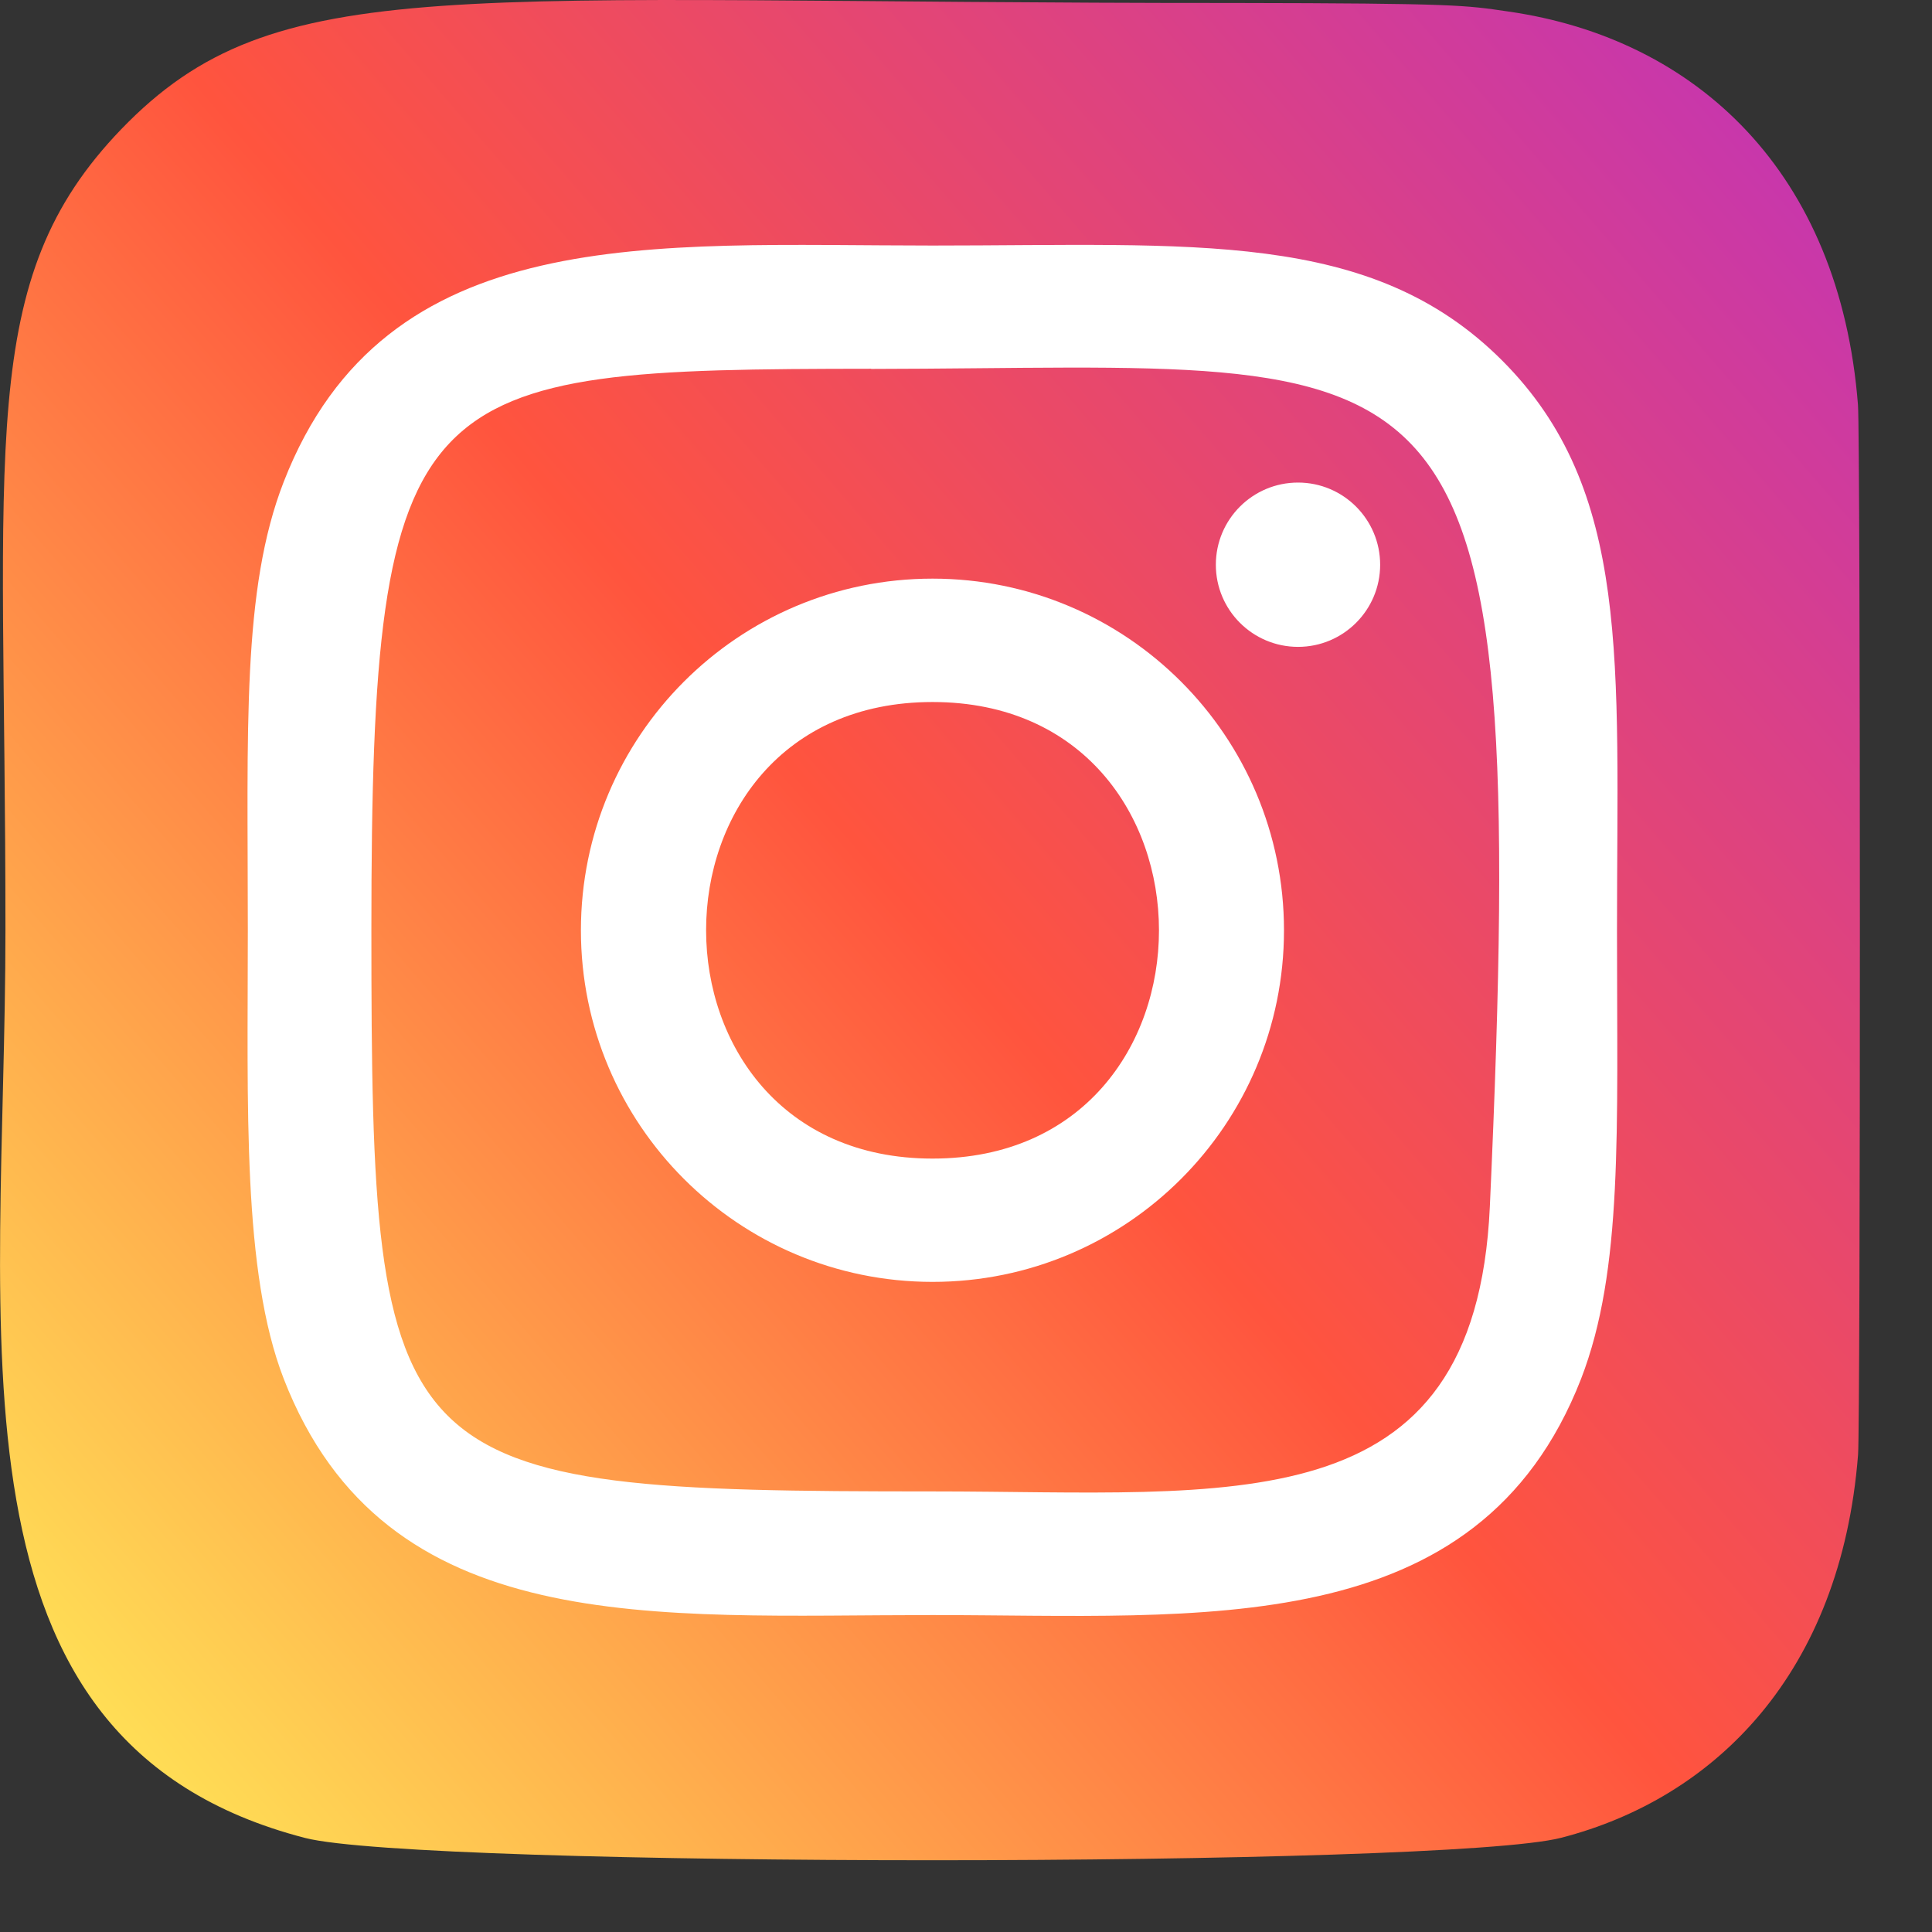 <svg width="22" height="22" viewBox="0 0 22 22" fill="none" xmlns="http://www.w3.org/2000/svg">
<rect x="0" y="0" width="22" height="22" fill="#333333" stroke="none"/>
<path d="M1.381 1.471C-0.278 3.194 0.062 5.025 0.062 10.588C0.062 15.208 -0.744 19.839 3.474 20.929C4.791 21.268 16.462 21.268 17.778 20.927C19.534 20.474 20.963 19.049 21.158 16.566C21.186 16.219 21.186 4.964 21.157 4.61C20.95 1.964 19.321 0.439 17.175 0.131C16.683 0.059 16.584 0.038 14.061 0.034C5.11 0.038 3.147 -0.36 1.381 1.471Z" fill="url(#paint0_linear_218:302)"/>
<path d="M10.619 2.796C7.424 2.796 4.39 2.512 3.231 5.486C2.752 6.714 2.822 8.309 2.822 10.594C2.822 12.598 2.758 14.482 3.231 15.701C4.387 18.676 7.446 18.391 10.617 18.391C13.676 18.391 16.831 18.71 18.004 15.701C18.483 14.46 18.413 12.888 18.413 10.594C18.413 7.547 18.581 5.581 17.104 4.104C15.608 2.608 13.585 2.796 10.615 2.796H10.619ZM9.92 4.201C16.584 4.191 17.433 3.45 16.965 13.742C16.798 17.382 14.027 16.983 10.62 16.983C4.407 16.983 4.229 16.805 4.229 10.59C4.229 4.303 4.722 4.205 9.92 4.199V4.201ZM14.781 5.495C14.264 5.495 13.845 5.914 13.845 6.431C13.845 6.947 14.264 7.366 14.781 7.366C15.297 7.366 15.716 6.947 15.716 6.431C15.716 5.914 15.297 5.495 14.781 5.495ZM10.619 6.589C8.408 6.589 6.615 8.382 6.615 10.594C6.615 12.805 8.408 14.597 10.619 14.597C12.83 14.597 14.621 12.805 14.621 10.594C14.621 8.382 12.83 6.589 10.619 6.589ZM10.619 7.994C14.055 7.994 14.059 13.193 10.619 13.193C7.184 13.193 7.178 7.994 10.619 7.994Z" fill="white"/>
<defs>
<linearGradient id="paint0_linear_218:302" x1="1.422" y1="19.803" x2="21.049" y2="2.816" gradientUnits="userSpaceOnUse">
<stop stop-color="#FFDD55"/>
<stop offset="0.5" stop-color="#FF543E"/>
<stop offset="1" stop-color="#C837AB"/>
</linearGradient>
</defs>
</svg>
